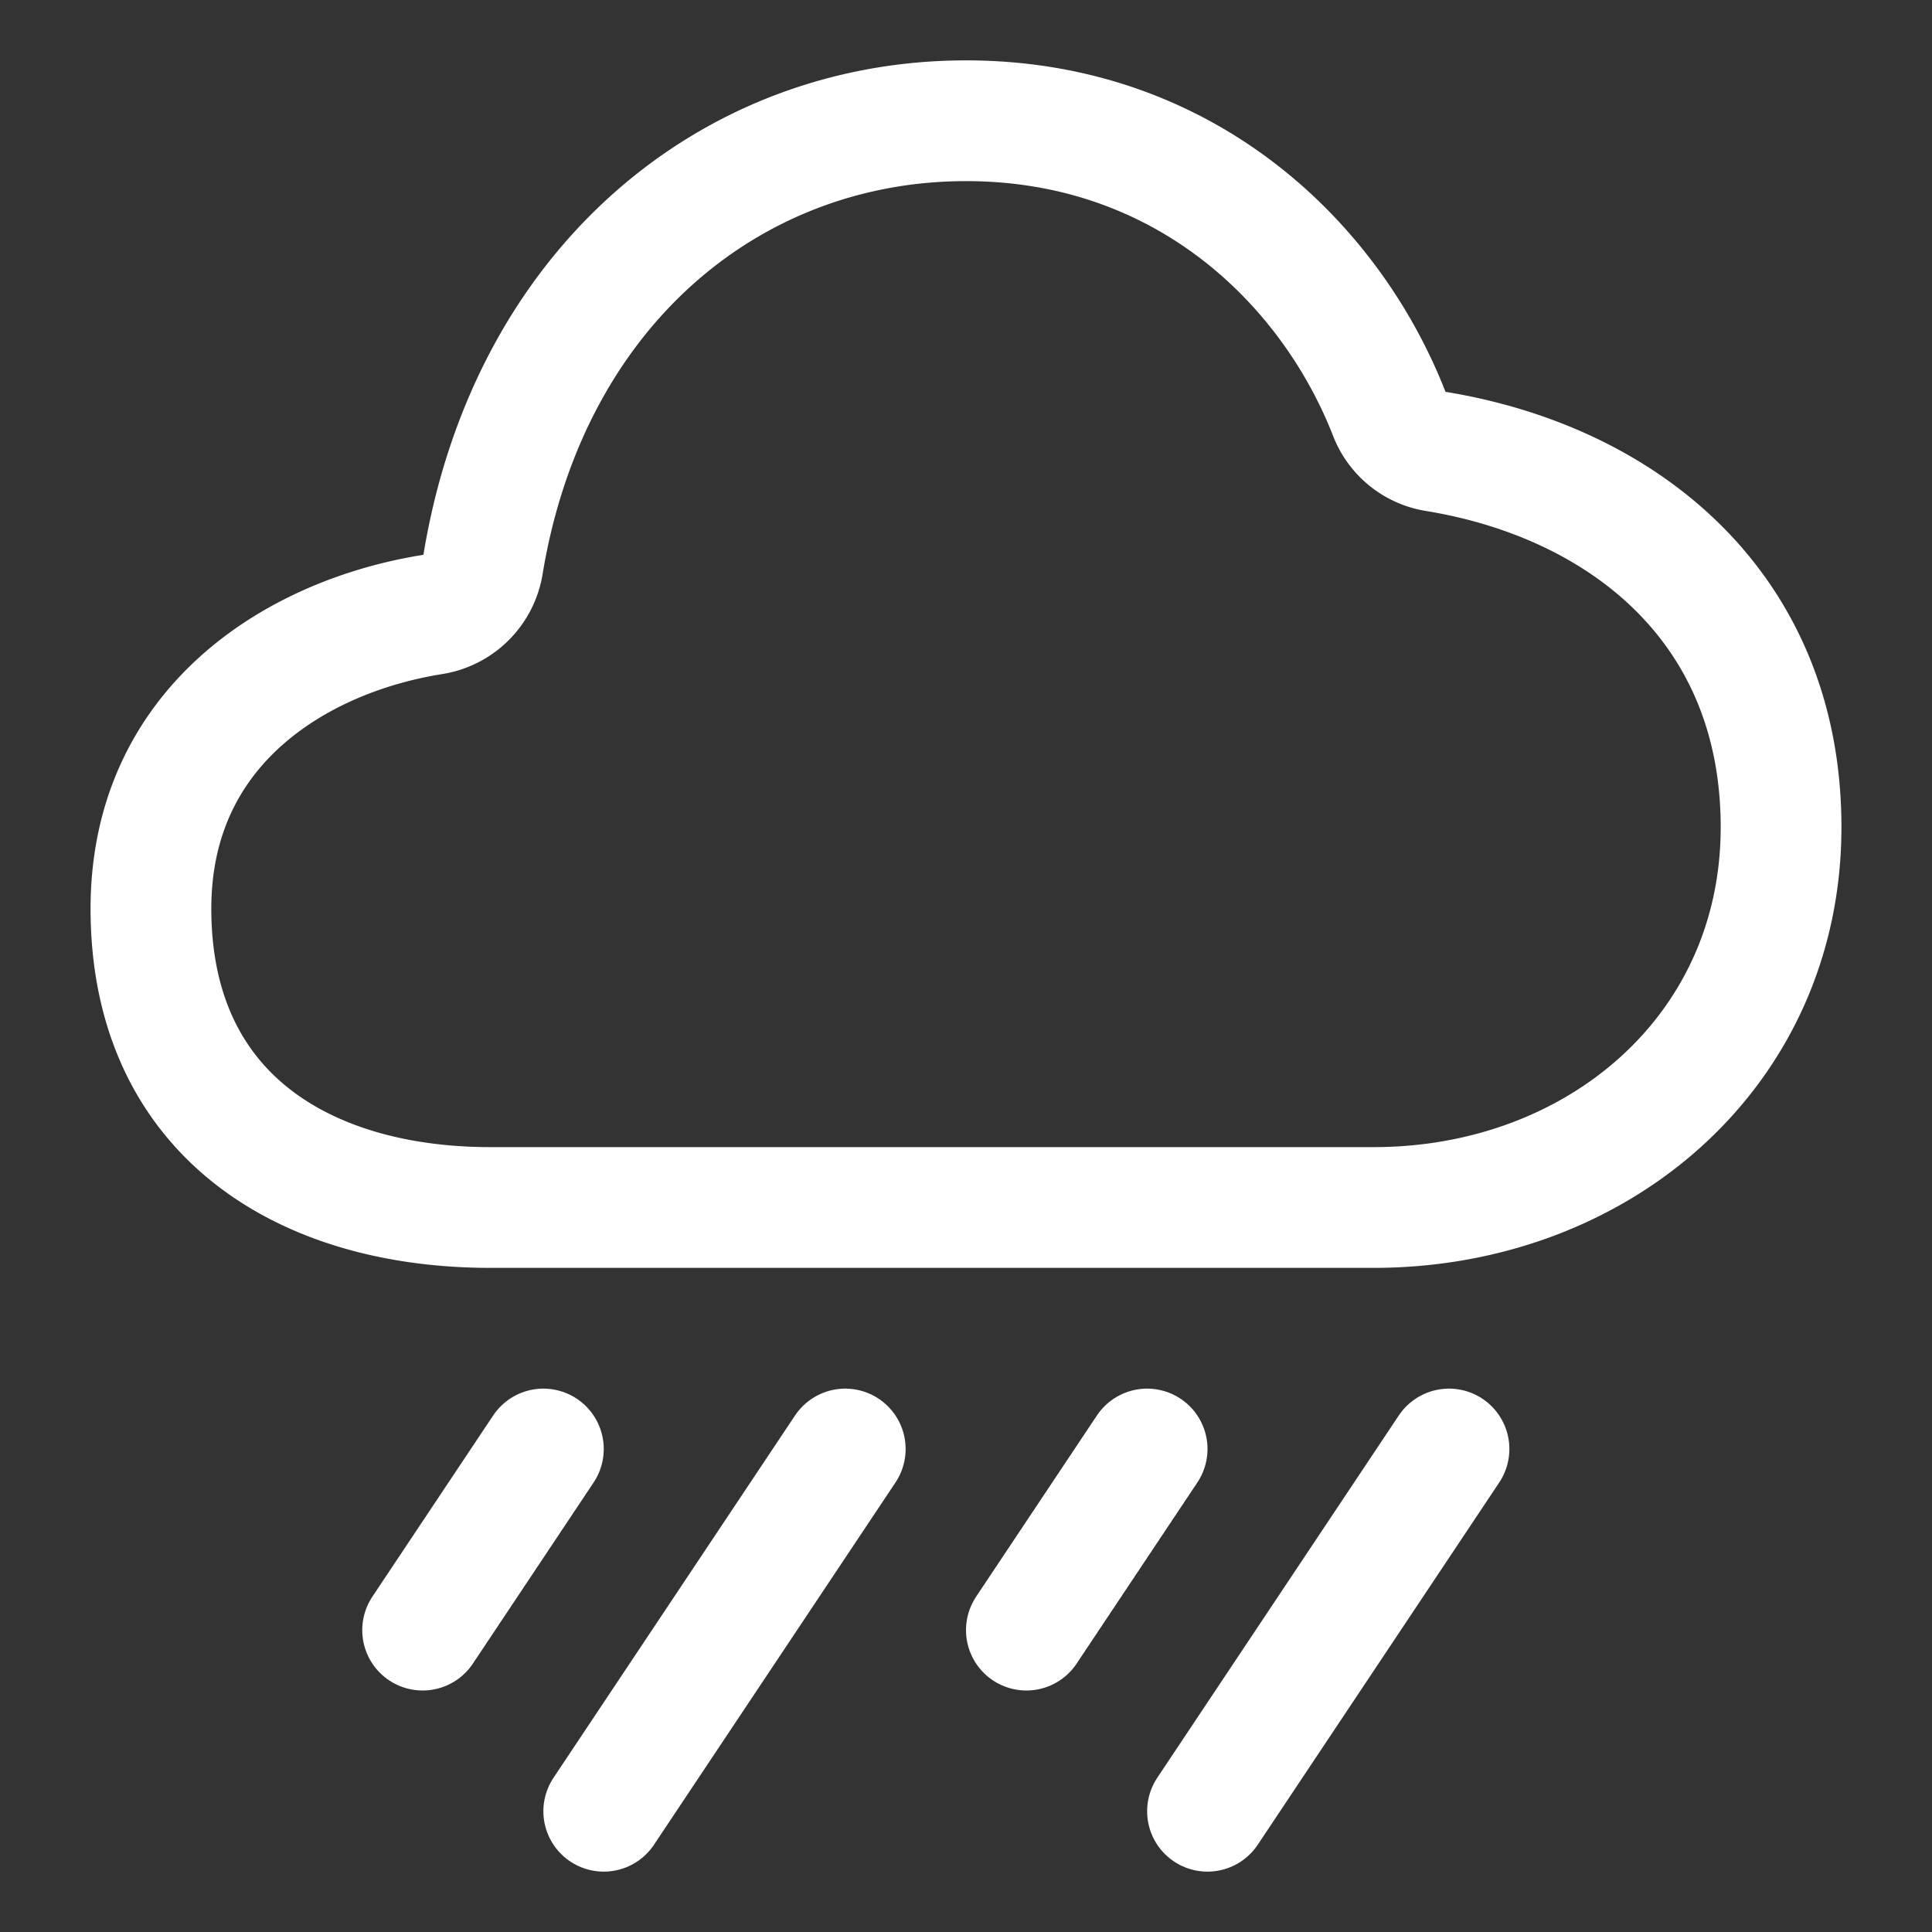 <!DOCTYPE svg PUBLIC "-//W3C//DTD SVG 1.1//EN" "http://www.w3.org/Graphics/SVG/1.1/DTD/svg11.dtd">

<!-- Uploaded to: SVG Repo, www.svgrepo.com, Transformed by: SVG Repo Mixer Tools -->
<svg width="30px" height="30px" viewBox="0 0 512 512" xmlns="http://www.w3.org/2000/svg" fill="#000000">

<rect x="0" y="0" width="512" height="512" fill="#333333" stroke="none"/>

<g id="SVGRepo_bgCarrier" stroke-width="0"/>

<g id="SVGRepo_tracerCarrier" stroke-linecap="round" stroke-linejoin="round"/>

<g id="SVGRepo_iconCarrier">

<title>ionicons-v5-p</title>

<path d="M114.61,162.85A16.07,16.07,0,0,0,128,149.6C140.09,76.17,193.63,32,256,32c57.93,0,96.62,37.75,112.2,77.74a15.84,15.84,0,0,0,12.2,9.87c50,8.15,91.6,41.54,91.6,99.59C472,278.6,423.4,320,364,320H130c-49.5,0-90-24.7-90-79.2C40,192.33,78.67,168.58,114.61,162.85Z" style="fill:none;stroke:#ffffff;stroke-linejoin:round;stroke-width:32px"/>

<line x1="144" y1="384" x2="112" y2="432" style="fill:none;stroke:#ffffff;stroke-linecap:round;stroke-linejoin:round;stroke-width:32px"/>

<line x1="224" y1="384" x2="160" y2="480" style="fill:none;stroke:#ffffff;stroke-linecap:round;stroke-linejoin:round;stroke-width:32px"/>

<line x1="304" y1="384" x2="272" y2="432" style="fill:none;stroke:#ffffff;stroke-linecap:round;stroke-linejoin:round;stroke-width:32px"/>

<line x1="384" y1="384" x2="320" y2="480" style="fill:none;stroke:#ffffff;stroke-linecap:round;stroke-linejoin:round;stroke-width:32px"/>

</g>

</svg>